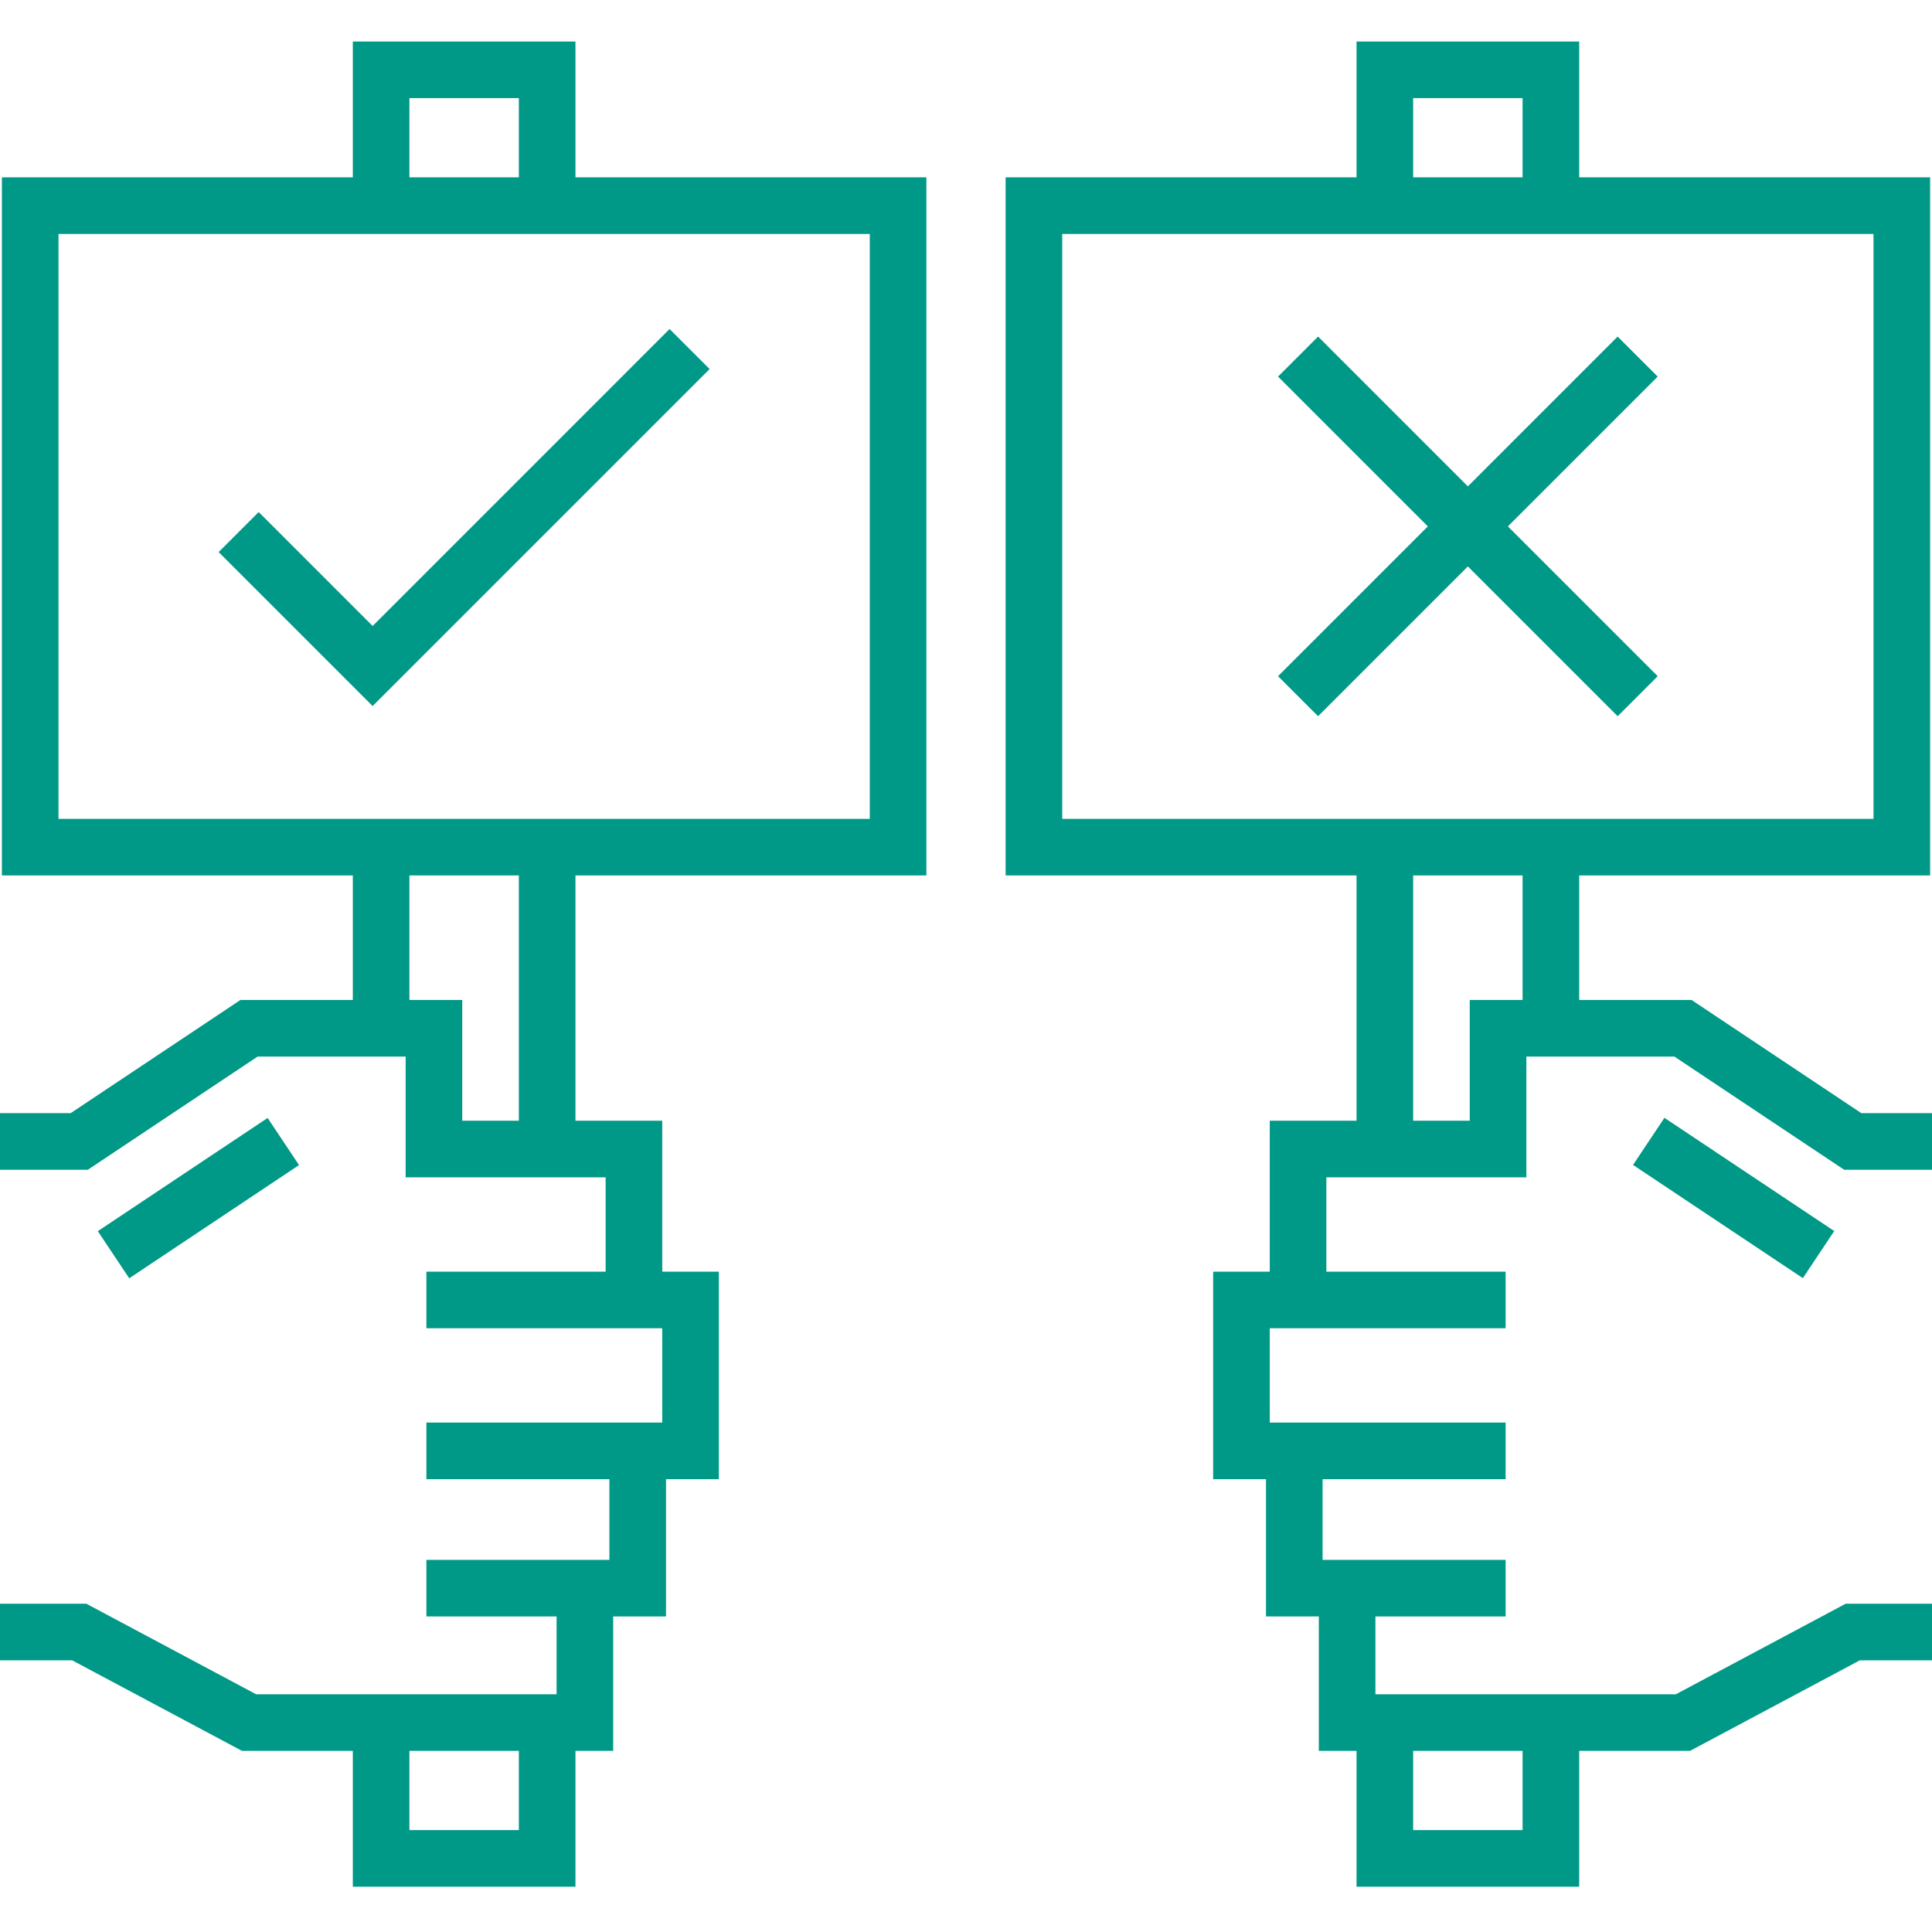 <?xml version="1.0"?>
<svg xmlns="http://www.w3.org/2000/svg" viewBox="0 -11 512 512" width="512px" height="512px" class=""><g><path d="m512 299v-15h-18.73l-45-30h-29.77v-33h93v-185h-93v-36h-59v36h-93v185h93v65h-23v40h-15v55h14v36.379h14v35.621h10v36h59v-36h29.375l45-24h19.125v-15h-22.875l-45 24h-79.625v-20.621h34.5v-15h-48.5v-21.379h48.5v-15h-62.5v-25h62.5v-15h-47.5v-25h53v-32h39.23l45 30zm-137.5 154h29v21h-29zm0-438h29v21h-29zm29 239h-14v32h-15v-65h29zm-122-48v-155h215v155zm0 0" data-original="#000000" class="active-path" data-old_color="#006889" fill="#009886"/><path d="m152.5 0h-59v36h-93v185h93v33h-29.77l-45 30h-18.73v15h23.27l45-30h39.23v32h53v25h-47.5v15h62.5v25h-62.5v15h48.5v21.379h-48.5v15h34.5v20.621h-79.625l-45-24h-22.875v15h19.125l45 24h29.375v36h59v-36h10v-35.621h14v-36.379h14v-55h-15v-40h-23v-65h93v-185h-93zm-15 474h-29v-21h29zm-29-459h29v21h-29zm29 271h-15v-32h-14v-33h29zm93-235v155h-215v-155zm0 0" data-original="#000000" class="active-path" data-old_color="#006889" fill="#009886"/><path d="m188.055 86.805-10.609-10.609-78.695 78.699-30.195-30.199-10.609 10.609 40.805 40.801zm0 0" data-original="#000000" class="active-path" data-old_color="#006889" fill="#009886"/><path d="m428.695 78.195-39.695 39.699-39.695-39.699-10.609 10.609 39.699 39.695-39.699 39.695 10.609 10.609 39.695-39.699 39.695 39.699 10.609-10.609-39.699-39.695 39.699-39.695zm0 0" data-original="#000000" class="active-path" data-old_color="#006889" fill="#009886"/><path d="m432.77 297.719 8.32-12.484 45.004 30-8.32 12.484zm0 0" data-original="#000000" class="active-path" data-old_color="#006889" fill="#009886"/><path d="m25.926 315.273 45-30 8.32 12.484-45 30zm0 0" data-original="#000000" class="active-path" data-old_color="#006889" fill="#009886"/></g> </svg>
